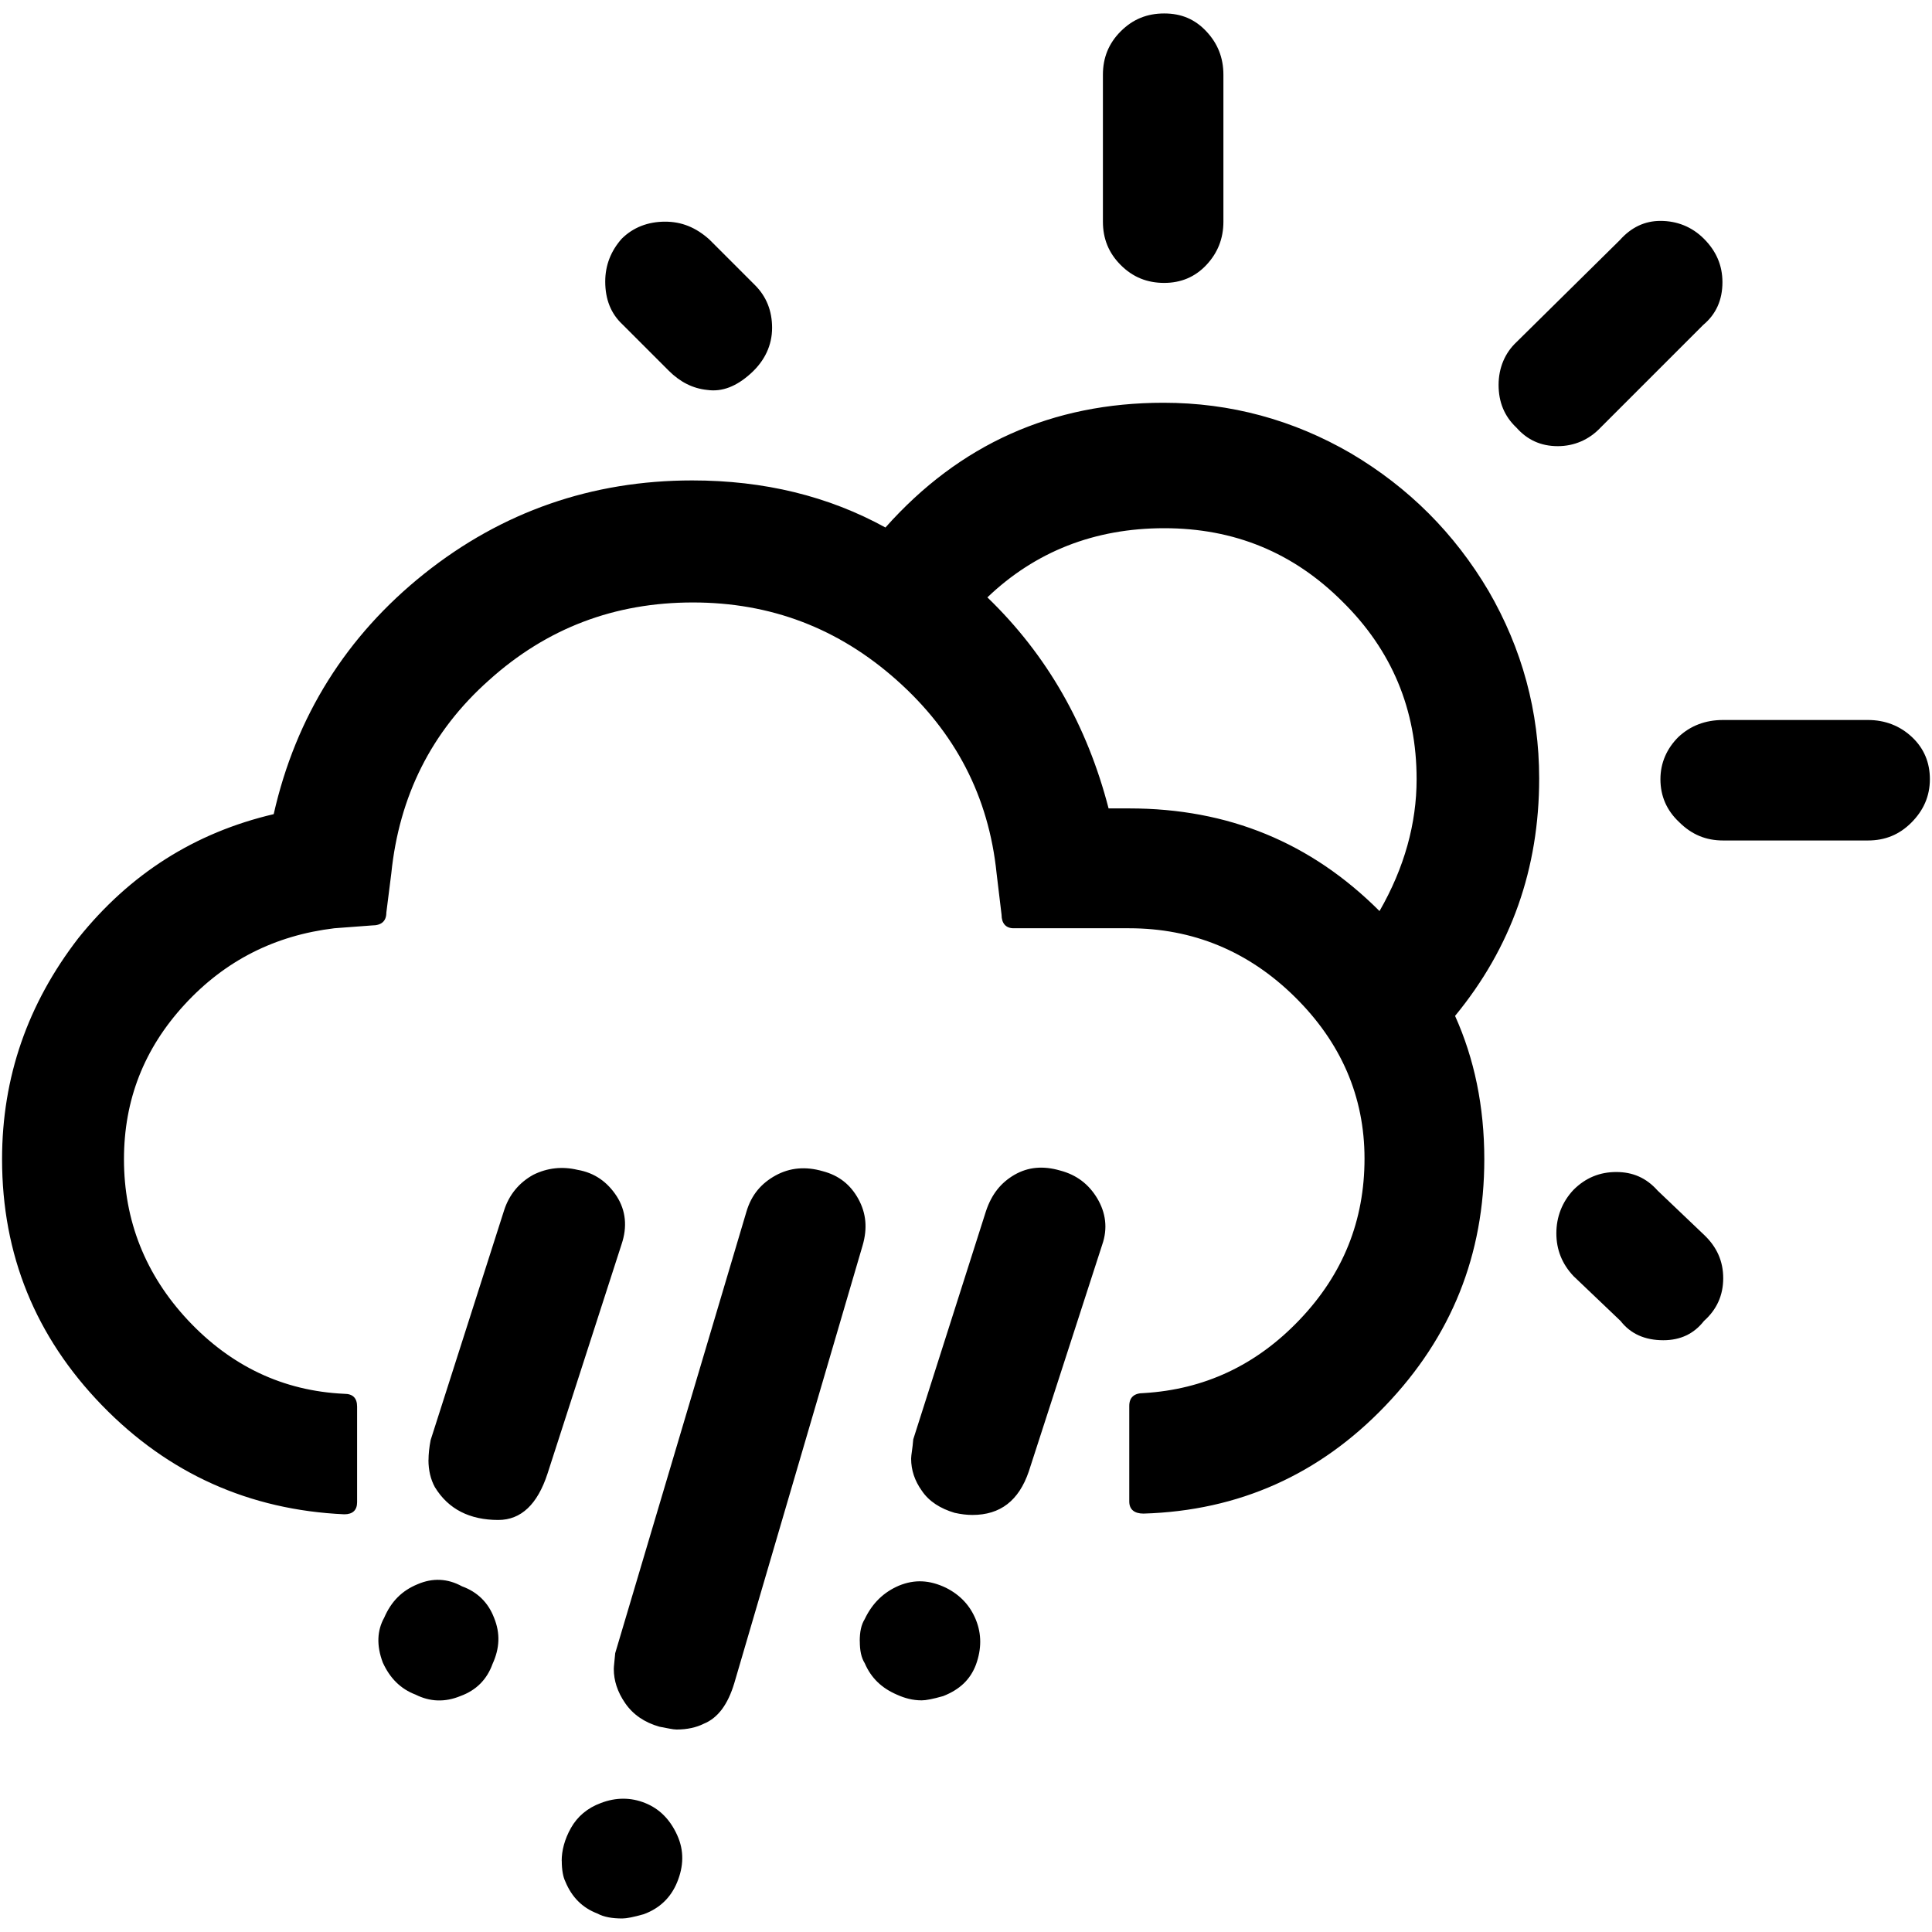 <?xml version="1.0" encoding="UTF-8" standalone="no"?>
<!-- Generator: Adobe Illustrator 22.0.1, SVG Export Plug-In . SVG Version: 6.00 Build 0)  -->

<svg
   version="1.1"
   id="Layer_1"
   x="0px"
   y="0px"
   viewBox="0 0 30 30"
   style="enable-background:new 0 0 30 30;"
   xml:space="preserve"
   sodipodi:docname="day-hail-symbolic.svg"
   inkscape:version="1.2.2 (b0a8486541, 2022-12-01)"
   xmlns:inkscape="http://www.inkscape.org/namespaces/inkscape"
   xmlns:sodipodi="http://sodipodi.sourceforge.net/DTD/sodipodi-0.dtd"
   xmlns="http://www.w3.org/2000/svg"
   xmlns:svg="http://www.w3.org/2000/svg"><defs
   id="defs7" /><sodipodi:namedview
   id="namedview5"
   pagecolor="#ffffff"
   bordercolor="#666666"
   borderopacity="1.0"
   inkscape:showpageshadow="2"
   inkscape:pageopacity="0.0"
   inkscape:pagecheckerboard="0"
   inkscape:deskcolor="#d1d1d1"
   showgrid="false"
   inkscape:zoom="29.233333"
   inkscape:cx="14.982896"
   inkscape:cy="12.246294"
   inkscape:window-width="1920"
   inkscape:window-height="1014"
   inkscape:window-x="1080"
   inkscape:window-y="470"
   inkscape:window-maximized="1"
   inkscape:current-layer="Layer_1" />
<path
   d="m 0.032,18 c 0,1.484 0.52,2.757 1.55,3.82 1.03,1.063 2.292,1.627 3.764,1.694 0.133,0 0.199,-0.066 0.199,-0.188 v -1.484 c 0,-0.133 -0.066,-0.199 -0.199,-0.199 -0.952,-0.044 -1.76,-0.432 -2.425,-1.14 -0.664,-0.709 -0.996,-1.55 -0.996,-2.502 0,-0.919 0.31,-1.716 0.941,-2.402 0.631,-0.686 1.406,-1.074 2.325,-1.185 l 0.587,-0.044 c 0.144,0 0.221,-0.066 0.221,-0.199 l 0.077,-0.609 c 0.122,-1.196 0.62,-2.203 1.517,-3 0.897,-0.808 1.949,-1.207 3.166,-1.207 1.207,0 2.259,0.399 3.166,1.207 0.908,0.808 1.428,1.805 1.55,3 l 0.077,0.642 c 0,0.133 0.066,0.21 0.188,0.21 h 1.794 c 0.985,0 1.849,0.354 2.569,1.063 0.72,0.709 1.085,1.55 1.085,2.513 0,0.963 -0.332,1.794 -1.007,2.502 -0.675,0.709 -1.484,1.085 -2.425,1.14 -0.144,0 -0.221,0.066 -0.221,0.199 v 1.484 c 0,0.122 0.077,0.188 0.221,0.188 1.484,-0.044 2.735,-0.609 3.753,-1.672 1.03,-1.074 1.539,-2.347 1.539,-3.831 0,-0.819 -0.155,-1.561 -0.454,-2.225 0.875,-1.063 1.306,-2.292 1.306,-3.687 0,-1.041 -0.266,-2.015 -0.786,-2.912 C 22.584,8.28 21.875,7.571 20.978,7.04 20.082,6.519 19.107,6.254 18.067,6.254 c -1.727,0 -3.166,0.642 -4.318,1.937 -0.886,-0.487 -1.882,-0.731 -3,-0.731 -1.561,0 -2.956,0.487 -4.163,1.45 C 5.379,9.874 4.593,11.125 4.25,12.642 3.021,12.93 2.014,13.572 1.216,14.568 0.43,15.587 0.032,16.727 0.032,18 Z m 5.912,7.816 c 0.111,0.244 0.277,0.41 0.509,0.498 0.221,0.111 0.454,0.122 0.697,0.022 0.244,-0.089 0.41,-0.255 0.498,-0.498 C 7.759,25.595 7.771,25.363 7.671,25.119 7.582,24.887 7.416,24.72 7.173,24.632 6.951,24.51 6.719,24.499 6.486,24.599 c -0.244,0.1 -0.41,0.266 -0.52,0.52 -0.111,0.199 -0.122,0.432 -0.022,0.697 z m 0.709,-3.144 c 0,0.155 0.033,0.299 0.1,0.421 0.21,0.343 0.542,0.509 0.985,0.509 0.354,0 0.609,-0.244 0.764,-0.72 l 1.151,-3.565 c 0.089,-0.266 0.066,-0.52 -0.077,-0.742 -0.144,-0.221 -0.343,-0.365 -0.609,-0.41 -0.232,-0.055 -0.465,-0.033 -0.686,0.077 -0.221,0.122 -0.376,0.31 -0.454,0.554 l -1.14,3.565 c -0.022,0.111 -0.033,0.221 -0.033,0.31 z m 2.07,6.222 c 0,0.144 0.022,0.255 0.055,0.321 0.1,0.244 0.266,0.41 0.498,0.498 0.1,0.055 0.232,0.077 0.387,0.077 0.066,0 0.177,-0.022 0.332,-0.066 0.244,-0.089 0.421,-0.255 0.52,-0.498 0.1,-0.244 0.111,-0.487 0,-0.731 -0.111,-0.244 -0.277,-0.41 -0.498,-0.498 -0.221,-0.089 -0.454,-0.089 -0.686,0 -0.21,0.077 -0.365,0.21 -0.465,0.387 -0.1,0.177 -0.144,0.354 -0.144,0.509 z M 9.398,4.372 c 0,0.277 0.089,0.498 0.266,0.664 l 0.72,0.72 c 0.177,0.177 0.376,0.277 0.598,0.299 0.232,0.033 0.454,-0.055 0.675,-0.255 0.221,-0.199 0.332,-0.443 0.332,-0.709 0,-0.266 -0.089,-0.487 -0.266,-0.664 L 11.014,3.718 C 10.804,3.53 10.583,3.442 10.328,3.442 c -0.266,0 -0.498,0.089 -0.675,0.266 C 9.487,3.896 9.398,4.117 9.398,4.372 Z M 9.531,25.916 c 0,0.177 0.055,0.354 0.177,0.531 0.122,0.177 0.299,0.299 0.531,0.365 0.122,0.022 0.21,0.044 0.266,0.044 0.166,0 0.31,-0.033 0.421,-0.089 0.221,-0.089 0.376,-0.299 0.476,-0.631 l 1.993,-6.798 c 0.077,-0.266 0.055,-0.498 -0.066,-0.72 -0.122,-0.221 -0.299,-0.365 -0.554,-0.432 -0.266,-0.077 -0.509,-0.055 -0.731,0.066 -0.221,0.122 -0.376,0.299 -0.454,0.565 l -2.037,6.853 c -0.011,0.122 -0.022,0.21 -0.022,0.244 z m 3.82,-0.432 c 0,0.144 0.022,0.255 0.077,0.343 0.1,0.232 0.266,0.387 0.498,0.487 0.122,0.055 0.244,0.089 0.387,0.089 0.066,0 0.177,-0.022 0.332,-0.066 0.255,-0.1 0.421,-0.255 0.509,-0.487 0.089,-0.244 0.089,-0.476 0,-0.697 -0.089,-0.221 -0.244,-0.387 -0.465,-0.498 -0.255,-0.122 -0.487,-0.133 -0.731,-0.033 -0.232,0.1 -0.41,0.266 -0.531,0.52 -0.055,0.089 -0.077,0.199 -0.077,0.343 z m 0.797,-2.834 c 0,0.177 0.055,0.343 0.166,0.498 0.111,0.166 0.288,0.277 0.509,0.343 0.1,0.022 0.188,0.033 0.277,0.033 0.432,0 0.72,-0.221 0.875,-0.675 l 1.14,-3.521 c 0.089,-0.255 0.055,-0.498 -0.077,-0.72 -0.133,-0.221 -0.321,-0.365 -0.576,-0.432 -0.266,-0.077 -0.498,-0.055 -0.709,0.066 -0.21,0.122 -0.354,0.299 -0.443,0.565 l -1.129,3.543 c -0.011,0.144 -0.033,0.244 -0.033,0.299 z M 15.332,9.276 c 0.742,-0.709 1.661,-1.074 2.746,-1.074 1.085,0 2.004,0.376 2.768,1.14 0.764,0.753 1.151,1.672 1.151,2.757 0,0.686 -0.188,1.373 -0.576,2.048 -1.063,-1.063 -2.347,-1.594 -3.886,-1.594 h -0.321 c -0.332,-1.284 -0.952,-2.38 -1.882,-3.277 z m 1.794,-5.835 c 0,0.266 0.089,0.487 0.277,0.675 0.188,0.188 0.41,0.277 0.675,0.277 0.255,0 0.476,-0.089 0.653,-0.277 0.177,-0.188 0.266,-0.41 0.266,-0.675 V 1.161 c 0,-0.266 -0.089,-0.487 -0.266,-0.675 -0.177,-0.188 -0.387,-0.277 -0.653,-0.277 -0.266,0 -0.487,0.089 -0.675,0.277 -0.188,0.188 -0.277,0.41 -0.277,0.675 z m 6.144,2.535 c 0,0.266 0.089,0.487 0.277,0.664 0.166,0.188 0.376,0.288 0.642,0.288 0.255,0 0.487,-0.1 0.664,-0.288 l 1.594,-1.594 c 0.199,-0.166 0.299,-0.387 0.299,-0.664 0,-0.266 -0.1,-0.487 -0.288,-0.675 -0.188,-0.188 -0.421,-0.277 -0.675,-0.277 -0.244,0 -0.454,0.1 -0.631,0.299 L 23.547,5.313 C 23.37,5.479 23.27,5.711 23.27,5.977 Z m 0.897,13.175 c 0,0.255 0.089,0.476 0.266,0.664 l 0.731,0.697 c 0.155,0.199 0.376,0.299 0.664,0.299 0.266,0 0.476,-0.1 0.631,-0.299 0.199,-0.177 0.299,-0.399 0.299,-0.664 0,-0.266 -0.1,-0.487 -0.299,-0.675 l -0.72,-0.686 c -0.177,-0.199 -0.387,-0.288 -0.642,-0.288 -0.255,0 -0.476,0.089 -0.664,0.277 -0.177,0.188 -0.266,0.421 -0.266,0.675 z m 1.616,-7.052 c 0,0.266 0.1,0.487 0.288,0.664 0.199,0.199 0.421,0.288 0.686,0.288 h 2.247 c 0.266,0 0.487,-0.089 0.675,-0.277 0.188,-0.188 0.288,-0.41 0.288,-0.675 0,-0.255 -0.089,-0.476 -0.277,-0.653 -0.188,-0.177 -0.421,-0.266 -0.686,-0.266 h -2.247 c -0.277,0 -0.509,0.089 -0.697,0.266 -0.177,0.177 -0.277,0.399 -0.277,0.653 z"
   id="path2"
   style="stroke-width:1.107" />
</svg>

